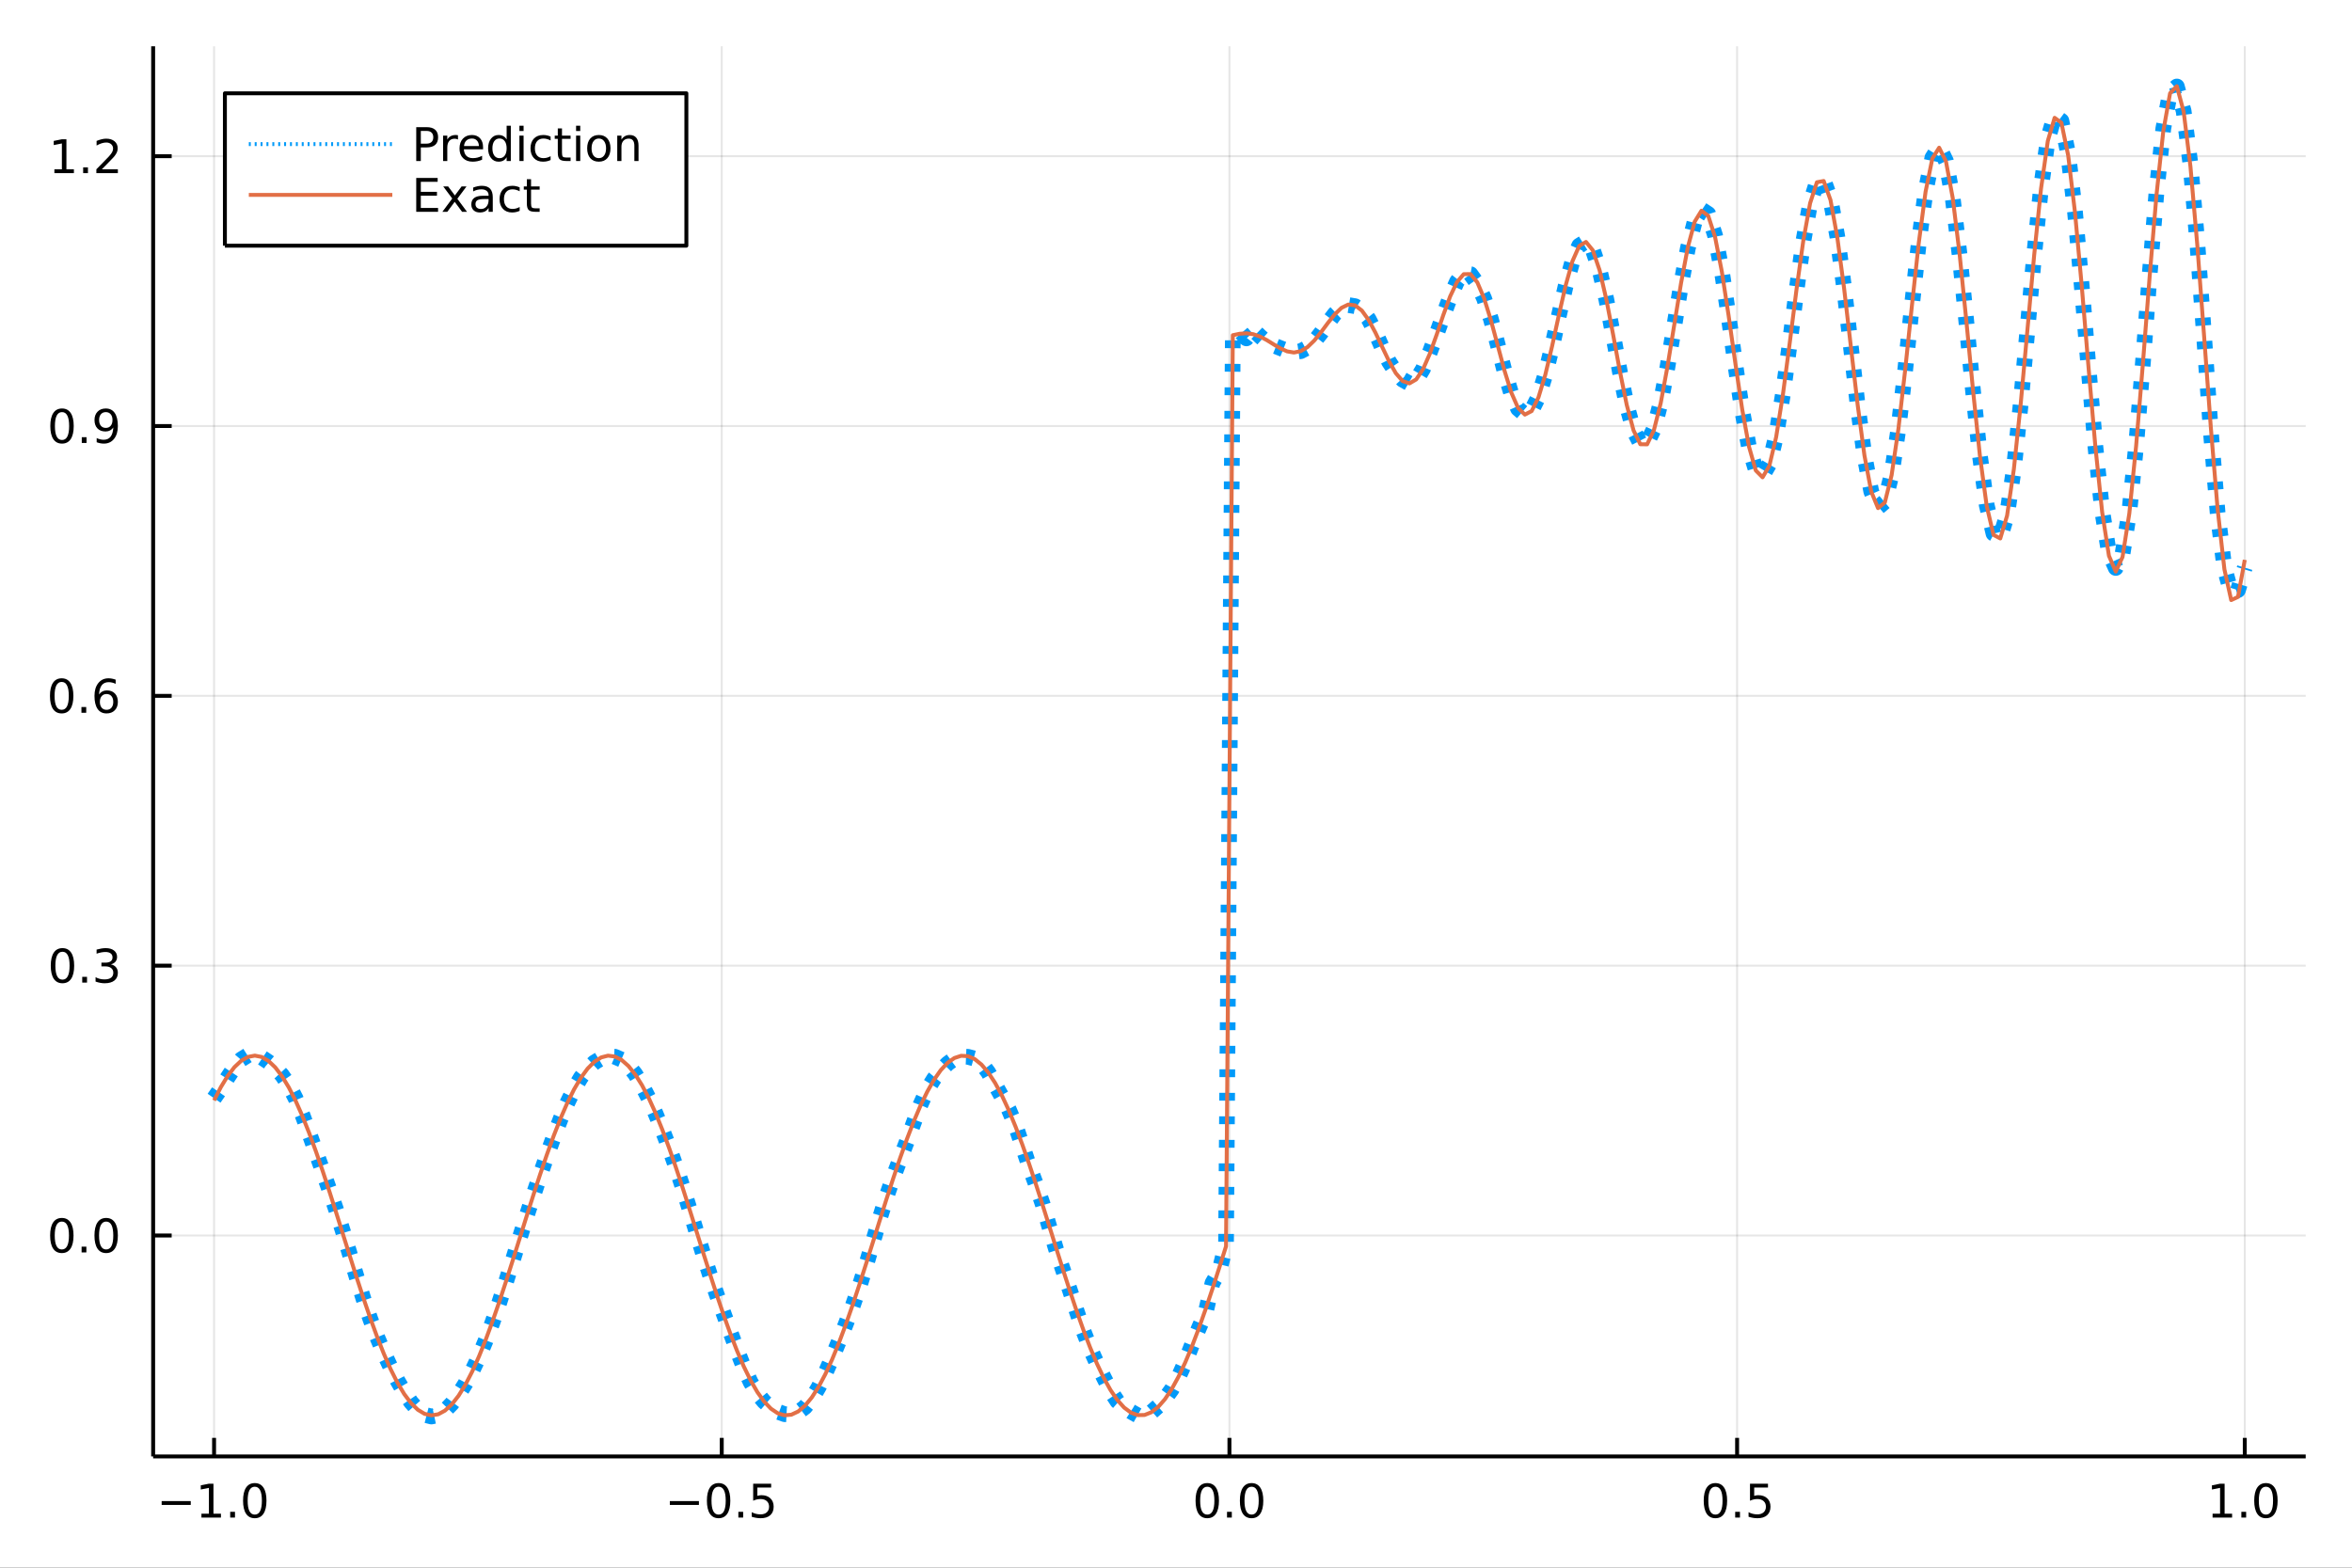<?xml version="1.0" encoding="utf-8"?>
<svg xmlns="http://www.w3.org/2000/svg" xmlns:xlink="http://www.w3.org/1999/xlink" width="600" height="400" viewBox="0 0 2400 1600">
<rect x="0" y="0" width="2400" height="1600" fill="#333333" stroke="none"/>
<defs>
  <clipPath id="clip200">
    <rect x="0" y="0" width="2400" height="1600"/>
  </clipPath>
</defs>
<path clip-path="url(#clip200)" d="
M0 1600 L2400 1600 L2400 0 L0 0  Z
  " fill="#ffffff" fill-rule="evenodd" fill-opacity="1"/>
<defs>
  <clipPath id="clip201">
    <rect x="480" y="0" width="1681" height="1600"/>
  </clipPath>
</defs>
<path clip-path="url(#clip200)" d="
M156.274 1486.45 L2352.76 1486.45 L2352.76 47.244 L156.274 47.244  Z
  " fill="#ffffff" fill-rule="evenodd" fill-opacity="1"/>
<defs>
  <clipPath id="clip202">
    <rect x="156" y="47" width="2197" height="1440"/>
  </clipPath>
</defs>
<polyline clip-path="url(#clip202)" style="stroke:#000000; stroke-linecap:butt; stroke-linejoin:round; stroke-width:2; stroke-opacity:0.1; fill:none" points="
  218.439,1486.45 218.439,47.244 
  "/>
<polyline clip-path="url(#clip202)" style="stroke:#000000; stroke-linecap:butt; stroke-linejoin:round; stroke-width:2; stroke-opacity:0.1; fill:none" points="
  736.477,1486.45 736.477,47.244 
  "/>
<polyline clip-path="url(#clip202)" style="stroke:#000000; stroke-linecap:butt; stroke-linejoin:round; stroke-width:2; stroke-opacity:0.1; fill:none" points="
  1254.52,1486.45 1254.52,47.244 
  "/>
<polyline clip-path="url(#clip202)" style="stroke:#000000; stroke-linecap:butt; stroke-linejoin:round; stroke-width:2; stroke-opacity:0.1; fill:none" points="
  1772.55,1486.45 1772.55,47.244 
  "/>
<polyline clip-path="url(#clip202)" style="stroke:#000000; stroke-linecap:butt; stroke-linejoin:round; stroke-width:2; stroke-opacity:0.1; fill:none" points="
  2290.59,1486.45 2290.59,47.244 
  "/>
<polyline clip-path="url(#clip200)" style="stroke:#000000; stroke-linecap:butt; stroke-linejoin:round; stroke-width:4; stroke-opacity:1; fill:none" points="
  156.274,1486.45 2352.76,1486.45 
  "/>
<polyline clip-path="url(#clip200)" style="stroke:#000000; stroke-linecap:butt; stroke-linejoin:round; stroke-width:4; stroke-opacity:1; fill:none" points="
  218.439,1486.45 218.439,1467.55 
  "/>
<polyline clip-path="url(#clip200)" style="stroke:#000000; stroke-linecap:butt; stroke-linejoin:round; stroke-width:4; stroke-opacity:1; fill:none" points="
  736.477,1486.45 736.477,1467.55 
  "/>
<polyline clip-path="url(#clip200)" style="stroke:#000000; stroke-linecap:butt; stroke-linejoin:round; stroke-width:4; stroke-opacity:1; fill:none" points="
  1254.52,1486.45 1254.52,1467.55 
  "/>
<polyline clip-path="url(#clip200)" style="stroke:#000000; stroke-linecap:butt; stroke-linejoin:round; stroke-width:4; stroke-opacity:1; fill:none" points="
  1772.55,1486.45 1772.55,1467.55 
  "/>
<polyline clip-path="url(#clip200)" style="stroke:#000000; stroke-linecap:butt; stroke-linejoin:round; stroke-width:4; stroke-opacity:1; fill:none" points="
  2290.59,1486.45 2290.59,1467.55 
  "/>
<path clip-path="url(#clip200)" d="M164.967 1532.02 L194.643 1532.02 L194.643 1535.95 L164.967 1535.95 L164.967 1532.02 Z" fill="#000000" fill-rule="evenodd" fill-opacity="1" /><path clip-path="url(#clip200)" d="M205.545 1544.91 L213.184 1544.91 L213.184 1518.55 L204.874 1520.21 L204.874 1515.95 L213.138 1514.29 L217.814 1514.29 L217.814 1544.91 L225.453 1544.91 L225.453 1548.85 L205.545 1548.85 L205.545 1544.91 Z" fill="#000000" fill-rule="evenodd" fill-opacity="1" /><path clip-path="url(#clip200)" d="M234.897 1542.97 L239.781 1542.97 L239.781 1548.85 L234.897 1548.85 L234.897 1542.97 Z" fill="#000000" fill-rule="evenodd" fill-opacity="1" /><path clip-path="url(#clip200)" d="M259.966 1517.37 Q256.355 1517.37 254.527 1520.93 Q252.721 1524.47 252.721 1531.6 Q252.721 1538.71 254.527 1542.27 Q256.355 1545.82 259.966 1545.82 Q263.601 1545.82 265.406 1542.27 Q267.235 1538.71 267.235 1531.6 Q267.235 1524.47 265.406 1520.93 Q263.601 1517.37 259.966 1517.37 M259.966 1513.66 Q265.776 1513.66 268.832 1518.27 Q271.911 1522.85 271.911 1531.6 Q271.911 1540.33 268.832 1544.94 Q265.776 1549.52 259.966 1549.52 Q254.156 1549.52 251.077 1544.94 Q248.022 1540.33 248.022 1531.6 Q248.022 1522.85 251.077 1518.27 Q254.156 1513.66 259.966 1513.66 Z" fill="#000000" fill-rule="evenodd" fill-opacity="1" /><path clip-path="url(#clip200)" d="M683.503 1532.02 L713.178 1532.02 L713.178 1535.95 L683.503 1535.95 L683.503 1532.02 Z" fill="#000000" fill-rule="evenodd" fill-opacity="1" /><path clip-path="url(#clip200)" d="M733.271 1517.37 Q729.66 1517.37 727.831 1520.93 Q726.026 1524.47 726.026 1531.6 Q726.026 1538.71 727.831 1542.27 Q729.66 1545.82 733.271 1545.82 Q736.905 1545.82 738.711 1542.27 Q740.539 1538.71 740.539 1531.6 Q740.539 1524.47 738.711 1520.93 Q736.905 1517.37 733.271 1517.37 M733.271 1513.66 Q739.081 1513.66 742.137 1518.27 Q745.215 1522.85 745.215 1531.6 Q745.215 1540.33 742.137 1544.94 Q739.081 1549.52 733.271 1549.52 Q727.461 1549.52 724.382 1544.94 Q721.327 1540.33 721.327 1531.6 Q721.327 1522.85 724.382 1518.27 Q727.461 1513.66 733.271 1513.66 Z" fill="#000000" fill-rule="evenodd" fill-opacity="1" /><path clip-path="url(#clip200)" d="M753.433 1542.97 L758.317 1542.97 L758.317 1548.85 L753.433 1548.85 L753.433 1542.97 Z" fill="#000000" fill-rule="evenodd" fill-opacity="1" /><path clip-path="url(#clip200)" d="M768.548 1514.29 L786.905 1514.29 L786.905 1518.22 L772.831 1518.22 L772.831 1526.7 Q773.849 1526.35 774.868 1526.19 Q775.886 1526 776.905 1526 Q782.692 1526 786.072 1529.17 Q789.451 1532.34 789.451 1537.76 Q789.451 1543.34 785.979 1546.44 Q782.507 1549.52 776.187 1549.52 Q774.011 1549.52 771.743 1549.15 Q769.498 1548.78 767.09 1548.04 L767.09 1543.34 Q769.173 1544.47 771.396 1545.03 Q773.618 1545.58 776.095 1545.58 Q780.099 1545.58 782.437 1543.48 Q784.775 1541.37 784.775 1537.76 Q784.775 1534.15 782.437 1532.04 Q780.099 1529.94 776.095 1529.94 Q774.22 1529.94 772.345 1530.35 Q770.493 1530.77 768.548 1531.65 L768.548 1514.29 Z" fill="#000000" fill-rule="evenodd" fill-opacity="1" /><path clip-path="url(#clip200)" d="M1231.9 1517.37 Q1228.29 1517.37 1226.46 1520.93 Q1224.65 1524.47 1224.65 1531.6 Q1224.65 1538.71 1226.46 1542.27 Q1228.29 1545.82 1231.9 1545.82 Q1235.53 1545.82 1237.34 1542.27 Q1239.17 1538.71 1239.17 1531.6 Q1239.17 1524.47 1237.34 1520.93 Q1235.53 1517.37 1231.9 1517.37 M1231.9 1513.66 Q1237.71 1513.66 1240.77 1518.27 Q1243.84 1522.85 1243.84 1531.6 Q1243.84 1540.33 1240.77 1544.94 Q1237.71 1549.52 1231.9 1549.52 Q1226.09 1549.52 1223.01 1544.94 Q1219.96 1540.33 1219.96 1531.6 Q1219.96 1522.85 1223.01 1518.27 Q1226.09 1513.66 1231.9 1513.66 Z" fill="#000000" fill-rule="evenodd" fill-opacity="1" /><path clip-path="url(#clip200)" d="M1252.06 1542.97 L1256.95 1542.97 L1256.95 1548.85 L1252.06 1548.85 L1252.06 1542.97 Z" fill="#000000" fill-rule="evenodd" fill-opacity="1" /><path clip-path="url(#clip200)" d="M1277.13 1517.37 Q1273.52 1517.37 1271.69 1520.93 Q1269.89 1524.47 1269.89 1531.6 Q1269.89 1538.71 1271.69 1542.27 Q1273.52 1545.82 1277.13 1545.82 Q1280.76 1545.82 1282.57 1542.27 Q1284.4 1538.71 1284.4 1531.6 Q1284.4 1524.47 1282.57 1520.93 Q1280.76 1517.37 1277.13 1517.37 M1277.13 1513.66 Q1282.94 1513.66 1286 1518.27 Q1289.08 1522.85 1289.08 1531.6 Q1289.08 1540.33 1286 1544.94 Q1282.94 1549.52 1277.13 1549.52 Q1271.32 1549.52 1268.24 1544.94 Q1265.19 1540.33 1265.19 1531.6 Q1265.19 1522.85 1268.24 1518.27 Q1271.32 1513.66 1277.13 1513.66 Z" fill="#000000" fill-rule="evenodd" fill-opacity="1" /><path clip-path="url(#clip200)" d="M1750.44 1517.37 Q1746.82 1517.37 1745 1520.93 Q1743.19 1524.47 1743.19 1531.6 Q1743.19 1538.71 1745 1542.27 Q1746.82 1545.82 1750.44 1545.82 Q1754.07 1545.82 1755.88 1542.27 Q1757.7 1538.71 1757.7 1531.6 Q1757.7 1524.47 1755.88 1520.93 Q1754.07 1517.37 1750.44 1517.37 M1750.44 1513.66 Q1756.25 1513.66 1759.3 1518.27 Q1762.38 1522.85 1762.38 1531.6 Q1762.38 1540.33 1759.3 1544.94 Q1756.25 1549.52 1750.44 1549.52 Q1744.63 1549.52 1741.55 1544.94 Q1738.49 1540.33 1738.49 1531.6 Q1738.49 1522.85 1741.55 1518.27 Q1744.63 1513.66 1750.44 1513.66 Z" fill="#000000" fill-rule="evenodd" fill-opacity="1" /><path clip-path="url(#clip200)" d="M1770.6 1542.97 L1775.48 1542.97 L1775.48 1548.85 L1770.6 1548.85 L1770.6 1542.97 Z" fill="#000000" fill-rule="evenodd" fill-opacity="1" /><path clip-path="url(#clip200)" d="M1785.71 1514.29 L1804.07 1514.29 L1804.07 1518.22 L1790 1518.22 L1790 1526.7 Q1791.01 1526.35 1792.03 1526.19 Q1793.05 1526 1794.07 1526 Q1799.86 1526 1803.24 1529.17 Q1806.62 1532.34 1806.62 1537.76 Q1806.62 1543.34 1803.14 1546.44 Q1799.67 1549.52 1793.35 1549.52 Q1791.18 1549.52 1788.91 1549.15 Q1786.66 1548.78 1784.25 1548.04 L1784.25 1543.34 Q1786.34 1544.47 1788.56 1545.03 Q1790.78 1545.58 1793.26 1545.58 Q1797.26 1545.58 1799.6 1543.48 Q1801.94 1541.37 1801.94 1537.76 Q1801.94 1534.15 1799.6 1532.04 Q1797.26 1529.94 1793.26 1529.94 Q1791.38 1529.94 1789.51 1530.35 Q1787.66 1530.77 1785.71 1531.65 L1785.71 1514.29 Z" fill="#000000" fill-rule="evenodd" fill-opacity="1" /><path clip-path="url(#clip200)" d="M2257.74 1544.91 L2265.38 1544.91 L2265.38 1518.55 L2257.07 1520.21 L2257.07 1515.95 L2265.34 1514.29 L2270.01 1514.29 L2270.01 1544.91 L2277.65 1544.91 L2277.65 1548.85 L2257.74 1548.85 L2257.74 1544.91 Z" fill="#000000" fill-rule="evenodd" fill-opacity="1" /><path clip-path="url(#clip200)" d="M2287.1 1542.97 L2291.98 1542.97 L2291.98 1548.85 L2287.1 1548.85 L2287.1 1542.97 Z" fill="#000000" fill-rule="evenodd" fill-opacity="1" /><path clip-path="url(#clip200)" d="M2312.17 1517.37 Q2308.55 1517.37 2306.73 1520.93 Q2304.92 1524.47 2304.92 1531.6 Q2304.92 1538.71 2306.73 1542.27 Q2308.55 1545.82 2312.17 1545.82 Q2315.8 1545.82 2317.61 1542.27 Q2319.43 1538.71 2319.43 1531.6 Q2319.43 1524.47 2317.61 1520.93 Q2315.8 1517.37 2312.17 1517.37 M2312.17 1513.66 Q2317.98 1513.66 2321.03 1518.27 Q2324.11 1522.85 2324.11 1531.6 Q2324.11 1540.33 2321.03 1544.94 Q2317.98 1549.52 2312.17 1549.52 Q2306.36 1549.52 2303.28 1544.94 Q2300.22 1540.33 2300.22 1531.6 Q2300.22 1522.85 2303.28 1518.27 Q2306.36 1513.66 2312.17 1513.66 Z" fill="#000000" fill-rule="evenodd" fill-opacity="1" /><polyline clip-path="url(#clip202)" style="stroke:#000000; stroke-linecap:butt; stroke-linejoin:round; stroke-width:2; stroke-opacity:0.1; fill:none" points="
  156.274,1260.96 2352.76,1260.96 
  "/>
<polyline clip-path="url(#clip202)" style="stroke:#000000; stroke-linecap:butt; stroke-linejoin:round; stroke-width:2; stroke-opacity:0.1; fill:none" points="
  156.274,985.578 2352.76,985.578 
  "/>
<polyline clip-path="url(#clip202)" style="stroke:#000000; stroke-linecap:butt; stroke-linejoin:round; stroke-width:2; stroke-opacity:0.1; fill:none" points="
  156.274,710.194 2352.76,710.194 
  "/>
<polyline clip-path="url(#clip202)" style="stroke:#000000; stroke-linecap:butt; stroke-linejoin:round; stroke-width:2; stroke-opacity:0.1; fill:none" points="
  156.274,434.81 2352.76,434.81 
  "/>
<polyline clip-path="url(#clip202)" style="stroke:#000000; stroke-linecap:butt; stroke-linejoin:round; stroke-width:2; stroke-opacity:0.1; fill:none" points="
  156.274,159.426 2352.76,159.426 
  "/>
<polyline clip-path="url(#clip200)" style="stroke:#000000; stroke-linecap:butt; stroke-linejoin:round; stroke-width:4; stroke-opacity:1; fill:none" points="
  156.274,1486.45 156.274,47.244 
  "/>
<polyline clip-path="url(#clip200)" style="stroke:#000000; stroke-linecap:butt; stroke-linejoin:round; stroke-width:4; stroke-opacity:1; fill:none" points="
  156.274,1260.96 175.172,1260.96 
  "/>
<polyline clip-path="url(#clip200)" style="stroke:#000000; stroke-linecap:butt; stroke-linejoin:round; stroke-width:4; stroke-opacity:1; fill:none" points="
  156.274,985.578 175.172,985.578 
  "/>
<polyline clip-path="url(#clip200)" style="stroke:#000000; stroke-linecap:butt; stroke-linejoin:round; stroke-width:4; stroke-opacity:1; fill:none" points="
  156.274,710.194 175.172,710.194 
  "/>
<polyline clip-path="url(#clip200)" style="stroke:#000000; stroke-linecap:butt; stroke-linejoin:round; stroke-width:4; stroke-opacity:1; fill:none" points="
  156.274,434.81 175.172,434.81 
  "/>
<polyline clip-path="url(#clip200)" style="stroke:#000000; stroke-linecap:butt; stroke-linejoin:round; stroke-width:4; stroke-opacity:1; fill:none" points="
  156.274,159.426 175.172,159.426 
  "/>
<path clip-path="url(#clip200)" d="M63.099 1246.76 Q59.487 1246.76 57.659 1250.33 Q55.853 1253.87 55.853 1261 Q55.853 1268.1 57.659 1271.67 Q59.487 1275.21 63.099 1275.21 Q66.733 1275.21 68.538 1271.67 Q70.367 1268.1 70.367 1261 Q70.367 1253.87 68.538 1250.33 Q66.733 1246.76 63.099 1246.76 M63.099 1243.06 Q68.909 1243.06 71.964 1247.66 Q75.043 1252.25 75.043 1261 Q75.043 1269.72 71.964 1274.33 Q68.909 1278.91 63.099 1278.91 Q57.288 1278.91 54.21 1274.33 Q51.154 1269.72 51.154 1261 Q51.154 1252.25 54.21 1247.66 Q57.288 1243.06 63.099 1243.06 Z" fill="#000000" fill-rule="evenodd" fill-opacity="1" /><path clip-path="url(#clip200)" d="M83.26 1272.36 L88.145 1272.36 L88.145 1278.24 L83.26 1278.24 L83.26 1272.36 Z" fill="#000000" fill-rule="evenodd" fill-opacity="1" /><path clip-path="url(#clip200)" d="M108.33 1246.76 Q104.719 1246.76 102.89 1250.33 Q101.084 1253.87 101.084 1261 Q101.084 1268.1 102.89 1271.67 Q104.719 1275.21 108.33 1275.21 Q111.964 1275.21 113.77 1271.67 Q115.598 1268.1 115.598 1261 Q115.598 1253.87 113.77 1250.33 Q111.964 1246.76 108.33 1246.76 M108.33 1243.06 Q114.14 1243.06 117.195 1247.66 Q120.274 1252.25 120.274 1261 Q120.274 1269.72 117.195 1274.33 Q114.14 1278.91 108.33 1278.91 Q102.52 1278.91 99.441 1274.33 Q96.385 1269.72 96.385 1261 Q96.385 1252.25 99.441 1247.66 Q102.52 1243.06 108.33 1243.06 Z" fill="#000000" fill-rule="evenodd" fill-opacity="1" /><path clip-path="url(#clip200)" d="M63.747 971.377 Q60.136 971.377 58.307 974.942 Q56.501 978.484 56.501 985.613 Q56.501 992.72 58.307 996.284 Q60.136 999.826 63.747 999.826 Q67.381 999.826 69.186 996.284 Q71.015 992.72 71.015 985.613 Q71.015 978.484 69.186 974.942 Q67.381 971.377 63.747 971.377 M63.747 967.673 Q69.557 967.673 72.612 972.28 Q75.691 976.863 75.691 985.613 Q75.691 994.34 72.612 998.946 Q69.557 1003.53 63.747 1003.53 Q57.937 1003.53 54.858 998.946 Q51.802 994.34 51.802 985.613 Q51.802 976.863 54.858 972.28 Q57.937 967.673 63.747 967.673 Z" fill="#000000" fill-rule="evenodd" fill-opacity="1" /><path clip-path="url(#clip200)" d="M83.909 996.979 L88.793 996.979 L88.793 1002.86 L83.909 1002.86 L83.909 996.979 Z" fill="#000000" fill-rule="evenodd" fill-opacity="1" /><path clip-path="url(#clip200)" d="M113.145 984.224 Q116.501 984.942 118.376 987.21 Q120.274 989.479 120.274 992.812 Q120.274 997.928 116.756 1000.73 Q113.237 1003.53 106.756 1003.53 Q104.58 1003.53 102.265 1003.09 Q99.973 1002.67 97.52 1001.82 L97.52 997.303 Q99.464 998.437 101.779 999.016 Q104.094 999.595 106.617 999.595 Q111.015 999.595 113.307 997.859 Q115.621 996.122 115.621 992.812 Q115.621 989.757 113.469 988.044 Q111.339 986.308 107.52 986.308 L103.492 986.308 L103.492 982.465 L107.705 982.465 Q111.154 982.465 112.983 981.099 Q114.811 979.71 114.811 977.118 Q114.811 974.456 112.913 973.044 Q111.038 971.609 107.52 971.609 Q105.598 971.609 103.399 972.025 Q101.2 972.442 98.561 973.322 L98.561 969.155 Q101.223 968.414 103.538 968.044 Q105.876 967.673 107.936 967.673 Q113.26 967.673 116.362 970.104 Q119.464 972.511 119.464 976.632 Q119.464 979.502 117.82 981.493 Q116.177 983.46 113.145 984.224 Z" fill="#000000" fill-rule="evenodd" fill-opacity="1" /><path clip-path="url(#clip200)" d="M62.937 695.993 Q59.325 695.993 57.497 699.558 Q55.691 703.099 55.691 710.229 Q55.691 717.335 57.497 720.9 Q59.325 724.442 62.937 724.442 Q66.571 724.442 68.376 720.9 Q70.205 717.335 70.205 710.229 Q70.205 703.099 68.376 699.558 Q66.571 695.993 62.937 695.993 M62.937 692.289 Q68.747 692.289 71.802 696.896 Q74.881 701.479 74.881 710.229 Q74.881 718.956 71.802 723.562 Q68.747 728.146 62.937 728.146 Q57.126 728.146 54.048 723.562 Q50.992 718.956 50.992 710.229 Q50.992 701.479 54.048 696.896 Q57.126 692.289 62.937 692.289 Z" fill="#000000" fill-rule="evenodd" fill-opacity="1" /><path clip-path="url(#clip200)" d="M83.098 721.595 L87.983 721.595 L87.983 727.474 L83.098 727.474 L83.098 721.595 Z" fill="#000000" fill-rule="evenodd" fill-opacity="1" /><path clip-path="url(#clip200)" d="M108.746 708.331 Q105.598 708.331 103.746 710.484 Q101.918 712.636 101.918 716.386 Q101.918 720.113 103.746 722.289 Q105.598 724.442 108.746 724.442 Q111.895 724.442 113.723 722.289 Q115.575 720.113 115.575 716.386 Q115.575 712.636 113.723 710.484 Q111.895 708.331 108.746 708.331 M118.029 693.678 L118.029 697.937 Q116.27 697.104 114.464 696.664 Q112.682 696.224 110.922 696.224 Q106.293 696.224 103.839 699.349 Q101.409 702.474 101.061 708.794 Q102.427 706.78 104.487 705.715 Q106.547 704.627 109.024 704.627 Q114.233 704.627 117.242 707.798 Q120.274 710.947 120.274 716.386 Q120.274 721.71 117.126 724.928 Q113.978 728.146 108.746 728.146 Q102.751 728.146 99.58 723.562 Q96.409 718.956 96.409 710.229 Q96.409 702.035 100.297 697.173 Q104.186 692.289 110.737 692.289 Q112.496 692.289 114.279 692.636 Q116.084 692.984 118.029 693.678 Z" fill="#000000" fill-rule="evenodd" fill-opacity="1" /><path clip-path="url(#clip200)" d="M63.284 420.609 Q59.673 420.609 57.844 424.174 Q56.038 427.715 56.038 434.845 Q56.038 441.951 57.844 445.516 Q59.673 449.058 63.284 449.058 Q66.918 449.058 68.724 445.516 Q70.552 441.951 70.552 434.845 Q70.552 427.715 68.724 424.174 Q66.918 420.609 63.284 420.609 M63.284 416.905 Q69.094 416.905 72.149 421.511 Q75.228 426.095 75.228 434.845 Q75.228 443.572 72.149 448.178 Q69.094 452.761 63.284 452.761 Q57.474 452.761 54.395 448.178 Q51.339 443.572 51.339 434.845 Q51.339 426.095 54.395 421.511 Q57.474 416.905 63.284 416.905 Z" fill="#000000" fill-rule="evenodd" fill-opacity="1" /><path clip-path="url(#clip200)" d="M83.446 446.21 L88.33 446.21 L88.33 452.09 L83.446 452.09 L83.446 446.21 Z" fill="#000000" fill-rule="evenodd" fill-opacity="1" /><path clip-path="url(#clip200)" d="M98.654 451.372 L98.654 447.113 Q100.413 447.947 102.219 448.386 Q104.024 448.826 105.76 448.826 Q110.39 448.826 112.82 445.724 Q115.274 442.599 115.621 436.257 Q114.279 438.248 112.219 439.312 Q110.158 440.377 107.658 440.377 Q102.473 440.377 99.441 437.252 Q96.432 434.104 96.432 428.664 Q96.432 423.34 99.58 420.123 Q102.728 416.905 107.959 416.905 Q113.955 416.905 117.103 421.511 Q120.274 426.095 120.274 434.845 Q120.274 443.016 116.385 447.9 Q112.52 452.761 105.969 452.761 Q104.209 452.761 102.404 452.414 Q100.598 452.067 98.654 451.372 M107.959 436.72 Q111.108 436.72 112.936 434.567 Q114.788 432.414 114.788 428.664 Q114.788 424.937 112.936 422.785 Q111.108 420.609 107.959 420.609 Q104.811 420.609 102.959 422.785 Q101.131 424.937 101.131 428.664 Q101.131 432.414 102.959 434.567 Q104.811 436.72 107.959 436.72 Z" fill="#000000" fill-rule="evenodd" fill-opacity="1" /><path clip-path="url(#clip200)" d="M55.506 172.771 L63.145 172.771 L63.145 146.405 L54.835 148.072 L54.835 143.812 L63.099 142.146 L67.774 142.146 L67.774 172.771 L75.413 172.771 L75.413 176.706 L55.506 176.706 L55.506 172.771 Z" fill="#000000" fill-rule="evenodd" fill-opacity="1" /><path clip-path="url(#clip200)" d="M84.858 170.826 L89.742 170.826 L89.742 176.706 L84.858 176.706 L84.858 170.826 Z" fill="#000000" fill-rule="evenodd" fill-opacity="1" /><path clip-path="url(#clip200)" d="M103.955 172.771 L120.274 172.771 L120.274 176.706 L98.33 176.706 L98.33 172.771 Q100.992 170.016 105.575 165.386 Q110.182 160.734 111.362 159.391 Q113.608 156.868 114.487 155.132 Q115.39 153.373 115.39 151.683 Q115.39 148.928 113.445 147.192 Q111.524 145.456 108.422 145.456 Q106.223 145.456 103.77 146.22 Q101.339 146.984 98.561 148.535 L98.561 143.812 Q101.385 142.678 103.839 142.1 Q106.293 141.521 108.33 141.521 Q113.7 141.521 116.895 144.206 Q120.089 146.891 120.089 151.382 Q120.089 153.511 119.279 155.433 Q118.492 157.331 116.385 159.923 Q115.807 160.595 112.705 163.812 Q109.603 167.007 103.955 172.771 Z" fill="#000000" fill-rule="evenodd" fill-opacity="1" /><polyline clip-path="url(#clip202)" style="stroke:#009af9; stroke-linecap:butt; stroke-linejoin:round; stroke-width:16; stroke-opacity:1; fill:none" stroke-dasharray="8, 16" points="
  218.439,1120.86 225.369,1110.85 232.299,1099.75 239.23,1089.28 246.16,1081.23 253.09,1076.87 260.02,1076.45 266.951,1079.17 273.881,1083.82 280.811,1089.73 
  287.742,1097.24 294.672,1107.39 301.602,1120.95 308.532,1137.68 315.463,1156.41 322.393,1175.83 329.323,1195.22 336.253,1214.81 343.184,1235.34 350.114,1257.29 
  357.044,1280.35 363.975,1303.55 370.905,1325.73 377.835,1346.09 384.765,1364.38 391.696,1380.77 398.626,1395.56 405.556,1408.97 412.486,1420.92 419.417,1431.08 
  426.347,1438.93 433.277,1443.93 440.208,1445.72 447.138,1444.23 454.068,1439.71 460.998,1432.58 467.929,1423.3 474.859,1412.17 481.789,1399.29 488.72,1384.6 
  495.65,1368.01 502.58,1349.53 509.51,1329.35 516.441,1307.9 523.371,1285.75 530.301,1263.47 537.231,1241.52 544.162,1220.2 551.092,1199.56 558.022,1179.63 
  564.953,1160.47 571.883,1142.38 578.813,1125.87 585.743,1111.53 592.674,1099.8 599.604,1090.79 606.534,1084.33 613.464,1080.14 620.395,1078.14 627.325,1078.47 
  634.255,1081.45 641.186,1087.31 648.116,1096.09 655.046,1107.51 661.976,1121.12 668.907,1136.46 675.837,1153.18 682.767,1171.21 689.698,1190.64 696.628,1211.59 
  703.558,1233.84 710.488,1256.77 717.419,1279.4 724.349,1300.89 731.279,1320.98 738.209,1340.15 745.14,1359.09 752.07,1377.87 759,1395.55 765.931,1410.65 
  772.861,1422.26 779.791,1430.59 786.721,1436.55 793.652,1440.81 800.582,1443.33 807.512,1443.68 814.442,1441.39 821.373,1436.13 828.303,1427.65 835.233,1415.98 
  842.164,1401.65 849.094,1385.67 856.024,1368.91 862.954,1351.63 869.885,1333.39 876.815,1313.41 883.745,1291.35 890.676,1267.72 897.606,1243.9 904.536,1221.52 
  911.466,1201.46 918.397,1183.2 925.327,1165.11 932.257,1146.19 939.187,1127.66 946.118,1112.23 953.048,1101.04 959.978,1092.63 966.909,1085.55 973.839,1080.43 
  980.769,1078.29 987.699,1078.58 994.63,1080.49 1001.56,1085.24 1008.49,1094.55 1015.42,1107.01 1022.35,1119.45 1029.28,1132.11 1036.21,1148.48 1043.14,1169.12 
  1050.07,1189.84 1057,1208.53 1063.93,1228.87 1070.86,1252.46 1077.79,1275.55 1084.72,1296.18 1091.65,1316.5 1098.58,1337.93 1105.51,1358.38 1112.44,1376.2 
  1119.37,1391.68 1126.3,1405.81 1133.24,1419.5 1140.17,1430.15 1147.1,1436.19 1154.03,1440.68 1160.96,1444.61 1167.89,1445.12 1174.82,1441.32 1181.75,1435.2 
  1188.68,1427.73 1195.61,1418.07 1202.54,1405.54 1209.47,1390.1 1216.4,1372.34 1223.33,1355.62 1230.26,1339.57 1237.19,1309.55 1244.12,1297.62 1251.05,1269.64 
  1257.98,344.023 1264.91,337.439 1271.84,345.345 1278.77,336.381 1285.7,343.176 1292.63,349.245 1299.56,352.476 1306.49,355.255 1313.42,358.002 1320.35,359.424 
  1327.28,358.425 1334.21,354.761 1341.14,348.453 1348.07,339.673 1355,329.618 1361.93,320.449 1368.86,314.007 1375.79,311.336 1382.73,312.489 1389.66,316.972 
  1396.59,325.708 1403.52,339.286 1410.45,355.095 1417.38,369.212 1424.31,379.794 1431.24,387.484 1438.17,391.414 1445.1,388.204 1452.03,376.581 1458.96,359.714 
  1465.89,341.067 1472.82,321.849 1479.75,303.187 1486.68,287.41 1493.61,278.582 1500.54,279.82 1507.47,289.425 1514.4,304.677 1521.33,325.643 1528.26,351.622 
  1535.19,378.661 1542.12,401.732 1549.05,417.141 1555.98,423.024 1562.91,418.845 1569.84,404.971 1576.77,382.629 1583.7,354.041 1590.63,322.473 1597.56,291.973 
  1604.49,266.795 1611.42,250.706 1618.35,246.355 1625.28,254.837 1632.22,275.485 1639.15,305.906 1646.08,342.278 1653.01,379.853 1659.94,413.618 1666.87,439 
  1673.8,452.496 1680.73,452.148 1687.66,437.753 1694.59,410.831 1701.52,374.391 1708.45,332.605 1715.38,290.447 1722.31,253.278 1729.24,226.297 1736.17,213.807 
  1743.1,218.383 1750.03,240.19 1756.96,276.711 1763.89,323.067 1770.82,372.869 1777.75,419.349 1784.68,456.407 1791.61,479.367 1798.54,485.354 1805.47,473.438 
  1812.4,444.669 1819.33,402.067 1826.26,350.482 1833.19,296.232 1840.12,246.378 1847.05,207.737 1853.98,185.835 1860.91,184.063 1867.84,203.188 1874.77,241.225 
  1881.71,293.606 1888.64,353.671 1895.57,413.508 1902.5,465.105 1909.43,501.55 1916.36,517.978 1923.29,512.095 1930.22,484.31 1937.15,437.661 1944.08,377.583 
  1951.01,311.466 1957.94,247.838 1964.87,195.242 1971.8,160.989 1978.73,150.065 1985.66,164.375 1992.59,202.428 1999.52,259.493 2006.45,328.246 2013.38,399.816 
  2020.31,465.008 2027.24,515.455 2034.17,544.567 2041.1,548.248 2048.03,525.446 2054.96,478.44 2061.89,412.742 2068.82,336.48 2075.75,259.388 2082.68,191.563 
  2089.61,142.169 2096.54,118.177 2103.47,123.282 2110.4,157.28 2117.33,216.071 2124.26,292.189 2131.19,375.71 2138.13,455.557 2145.06,521.205 2151.99,564.308 
  2158.92,579.653 2165.85,565.277 2172.78,522.262 2179.71,454.752 2186.64,370.274 2193.57,279.705 2200.5,195.975 2207.43,131.299 2214.36,94.197 2221.29,88.27 
  2228.22,113.392 2235.15,167.58 2242.08,246.809 2249.01,342.487 2255.94,440.216 2262.87,523.387 2269.8,579.627 2276.73,604.804 2283.66,602.266 2290.59,579.355 
  
  "/>
<polyline clip-path="url(#clip202)" style="stroke:#e26f46; stroke-linecap:butt; stroke-linejoin:round; stroke-width:4; stroke-opacity:1; fill:none" points="
  218.439,1123.09 225.369,1109.53 232.299,1098.16 239.23,1089.14 246.16,1082.62 253.09,1078.68 260.02,1077.37 266.951,1078.73 273.881,1082.72 280.811,1089.3 
  287.742,1098.36 294.672,1109.77 301.602,1123.37 308.532,1138.97 315.463,1156.33 322.393,1175.21 329.323,1195.33 336.253,1216.39 343.184,1238.11 350.114,1260.15 
  357.044,1282.21 363.975,1303.96 370.905,1325.09 377.835,1345.28 384.765,1364.26 391.696,1381.74 398.626,1397.47 405.556,1411.23 412.486,1422.81 419.417,1432.05 
  426.347,1438.81 433.277,1442.99 440.208,1444.54 447.138,1443.43 454.068,1439.68 460.998,1433.35 467.929,1424.51 474.859,1413.31 481.789,1399.9 488.72,1384.48 
  495.65,1367.27 502.58,1348.52 509.51,1328.51 516.441,1307.52 523.371,1285.85 530.301,1263.82 537.231,1241.75 544.162,1219.96 551.092,1198.76 558.022,1178.47 
  564.953,1159.36 571.883,1141.73 578.813,1125.83 585.743,1111.88 592.674,1100.09 599.604,1090.63 606.534,1083.64 613.464,1079.21 620.395,1077.41 627.325,1078.28 
  634.255,1081.78 641.186,1087.89 648.116,1096.49 655.046,1107.48 661.976,1120.69 668.907,1135.94 675.837,1152.99 682.767,1171.61 689.698,1191.52 696.628,1212.43 
  703.558,1234.05 710.488,1256.06 717.419,1278.14 724.349,1299.97 731.279,1321.23 738.209,1341.62 745.14,1360.85 752.07,1378.63 759,1394.7 765.931,1408.84 
  772.861,1420.84 779.791,1430.52 786.721,1437.75 793.652,1442.42 800.582,1444.46 807.512,1443.84 814.442,1440.58 821.373,1434.71 828.303,1426.33 835.233,1415.56 
  842.164,1402.54 849.094,1387.48 856.024,1370.59 862.954,1352.1 869.885,1332.3 876.815,1311.47 883.745,1289.9 890.676,1267.92 897.606,1245.83 904.536,1223.96 
  911.466,1202.63 918.397,1182.15 925.327,1162.8 932.257,1144.88 939.187,1128.64 946.118,1114.31 953.048,1102.1 959.978,1092.2 966.909,1084.74 973.839,1079.83 
  980.769,1077.55 987.699,1077.92 994.63,1080.94 1001.56,1086.56 1008.49,1094.71 1015.42,1105.27 1022.35,1118.09 1029.28,1132.97 1036.21,1149.7 1043.14,1168.05 
  1050.07,1187.74 1057,1208.49 1063.93,1230 1070.86,1251.96 1077.79,1274.05 1084.72,1295.95 1091.65,1317.35 1098.58,1337.92 1105.51,1357.39 1112.44,1375.45 
  1119.37,1391.86 1126.3,1406.38 1133.24,1418.78 1140.17,1428.91 1147.1,1436.6 1154.03,1441.75 1160.96,1444.28 1167.89,1444.16 1174.82,1441.38 1181.75,1435.99 
  1188.68,1428.07 1195.61,1417.73 1202.54,1405.12 1209.47,1390.42 1216.4,1373.84 1223.33,1355.64 1230.26,1336.06 1237.19,1315.39 1244.12,1293.94 1251.05,1272.01 
  1257.98,342.109 1264.91,340.648 1271.84,340.164 1278.77,341.07 1285.7,343.468 1292.63,347.108 1299.56,351.41 1306.49,355.558 1313.42,358.633 1320.35,359.785 
  1327.28,358.4 1334.21,354.241 1341.14,347.53 1348.07,338.959 1355,329.627 1361.93,320.896 1368.86,314.197 1375.79,310.803 1382.73,311.616 1389.66,316.987 
  1396.59,326.614 1403.52,339.531 1410.45,354.194 1417.38,368.669 1424.31,380.881 1431.24,388.915 1438.17,391.302 1445.1,387.266 1452.03,376.886 1458.96,361.14 
  1465.89,341.827 1472.82,321.366 1479.75,302.491 1486.68,287.888 1493.61,279.814 1500.54,279.76 1507.47,288.2 1514.4,304.468 1521.33,326.791 1528.26,352.476 
  1535.19,378.23 1542.12,400.588 1549.05,416.371 1555.98,423.143 1562.91,419.568 1569.84,405.648 1576.77,382.779 1583.7,353.626 1590.63,321.811 1597.56,291.468 
  1604.49,266.703 1611.42,251.042 1618.35,246.932 1625.28,255.37 1632.22,275.714 1639.15,305.71 1646.08,341.732 1653.01,379.222 1659.94,413.263 1666.87,439.225 
  1673.8,453.394 1680.73,453.498 1687.66,439.055 1694.59,411.5 1701.52,374.051 1708.45,331.34 1715.38,288.84 1722.31,252.164 1729.24,226.324 1736.17,215.048 
  1743.1,220.249 1750.03,241.719 1756.96,277.094 1763.89,322.108 1770.82,371.107 1777.75,417.755 1784.68,455.855 1791.61,480.173 1798.54,487.15 1805.47,475.422 
  1812.4,446.05 1819.33,402.444 1826.26,349.973 1833.19,295.303 1840.12,245.554 1847.05,207.367 1853.98,186.024 1860.91,184.72 1867.84,204.09 1874.77,242.071 
  1881.71,294.107 1888.64,353.701 1895.57,413.216 1902.5,464.856 1909.43,501.692 1916.36,518.586 1923.29,512.902 1930.22,484.911 1937.15,437.809 1944.08,377.363 
  1951.01,311.205 1957.94,247.871 1964.87,195.693 1971.8,161.716 1978.73,150.733 1985.66,164.626 1992.59,202.057 1999.52,258.586 2006.45,327.188 2013.38,399.132 
  2020.31,465.083 2027.24,516.322 2034.17,545.894 2041.1,549.549 2048.03,526.347 2054.96,478.841 2061.89,412.804 2068.82,336.53 2075.75,259.791 2082.68,192.588 
  2089.61,143.849 2096.54,120.239 2103.47,125.254 2110.4,158.715 2117.33,216.723 2124.26,292.117 2131.19,375.35 2138.13,455.699 2145.06,522.648 2151.99,567.262 
  2158.92,583.38 2165.85,568.46 2172.78,523.969 2179.71,455.251 2186.64,370.889 2193.57,281.638 2200.5,199.044 2207.43,133.964 2214.36,95.129 2221.29,87.976 
  2228.22,113.897 2235.15,169.993 2242.08,249.392 2249.01,342.089 2255.94,436.209 2262.87,519.52 2269.8,581.032 2276.73,612.441 2283.66,609.246 2290.59,571.394 
  
  "/>
<path clip-path="url(#clip200)" d="
M229.49 250.738 L700.371 250.738 L700.371 95.218 L229.49 95.218  Z
  " fill="#ffffff" fill-rule="evenodd" fill-opacity="1"/>
<polyline clip-path="url(#clip200)" style="stroke:#000000; stroke-linecap:butt; stroke-linejoin:round; stroke-width:4; stroke-opacity:1; fill:none" points="
  229.49,250.738 700.371,250.738 700.371,95.218 229.49,95.218 229.49,250.738 
  "/>
<polyline clip-path="url(#clip200)" style="stroke:#009af9; stroke-linecap:butt; stroke-linejoin:round; stroke-width:4; stroke-opacity:1; fill:none" stroke-dasharray="2, 4" points="
  253.896,147.058 400.328,147.058 
  "/>
<path clip-path="url(#clip200)" d="M429.409 133.62 L429.409 146.606 L435.289 146.606 Q438.552 146.606 440.335 144.916 Q442.117 143.227 442.117 140.102 Q442.117 137 440.335 135.31 Q438.552 133.62 435.289 133.62 L429.409 133.62 M424.733 129.778 L435.289 129.778 Q441.099 129.778 444.062 132.416 Q447.048 135.032 447.048 140.102 Q447.048 145.217 444.062 147.833 Q441.099 150.449 435.289 150.449 L429.409 150.449 L429.409 164.338 L424.733 164.338 L424.733 129.778 Z" fill="#000000" fill-rule="evenodd" fill-opacity="1" /><path clip-path="url(#clip200)" d="M467.325 142.393 Q466.608 141.977 465.751 141.791 Q464.918 141.583 463.899 141.583 Q460.288 141.583 458.344 143.944 Q456.423 146.282 456.423 150.68 L456.423 164.338 L452.14 164.338 L452.14 138.412 L456.423 138.412 L456.423 142.44 Q457.765 140.078 459.918 138.944 Q462.071 137.787 465.149 137.787 Q465.589 137.787 466.122 137.856 Q466.654 137.903 467.302 138.018 L467.325 142.393 Z" fill="#000000" fill-rule="evenodd" fill-opacity="1" /><path clip-path="url(#clip200)" d="M492.927 150.31 L492.927 152.393 L473.344 152.393 Q473.622 156.791 475.983 159.106 Q478.367 161.398 482.603 161.398 Q485.057 161.398 487.348 160.796 Q489.663 160.194 491.932 158.99 L491.932 163.018 Q489.64 163.99 487.233 164.5 Q484.825 165.009 482.348 165.009 Q476.145 165.009 472.511 161.398 Q468.899 157.787 468.899 151.629 Q468.899 145.264 472.325 141.537 Q475.774 137.787 481.608 137.787 Q486.839 137.787 489.872 141.166 Q492.927 144.523 492.927 150.31 M488.668 149.06 Q488.622 145.565 486.7 143.481 Q484.802 141.398 481.654 141.398 Q478.089 141.398 475.936 143.412 Q473.807 145.426 473.483 149.083 L488.668 149.06 Z" fill="#000000" fill-rule="evenodd" fill-opacity="1" /><path clip-path="url(#clip200)" d="M516.978 142.347 L516.978 128.319 L521.237 128.319 L521.237 164.338 L516.978 164.338 L516.978 160.449 Q515.635 162.763 513.575 163.898 Q511.538 165.009 508.668 165.009 Q503.969 165.009 501.006 161.259 Q498.066 157.509 498.066 151.398 Q498.066 145.287 501.006 141.537 Q503.969 137.787 508.668 137.787 Q511.538 137.787 513.575 138.921 Q515.635 140.032 516.978 142.347 M502.464 151.398 Q502.464 156.097 504.385 158.782 Q506.33 161.444 509.709 161.444 Q513.089 161.444 515.033 158.782 Q516.978 156.097 516.978 151.398 Q516.978 146.699 515.033 144.037 Q513.089 141.352 509.709 141.352 Q506.33 141.352 504.385 144.037 Q502.464 146.699 502.464 151.398 Z" fill="#000000" fill-rule="evenodd" fill-opacity="1" /><path clip-path="url(#clip200)" d="M530.01 138.412 L534.269 138.412 L534.269 164.338 L530.01 164.338 L530.01 138.412 M530.01 128.319 L534.269 128.319 L534.269 133.713 L530.01 133.713 L530.01 128.319 Z" fill="#000000" fill-rule="evenodd" fill-opacity="1" /><path clip-path="url(#clip200)" d="M561.839 139.407 L561.839 143.389 Q560.033 142.393 558.205 141.907 Q556.399 141.398 554.547 141.398 Q550.404 141.398 548.112 144.037 Q545.82 146.652 545.82 151.398 Q545.82 156.143 548.112 158.782 Q550.404 161.398 554.547 161.398 Q556.399 161.398 558.205 160.912 Q560.033 160.402 561.839 159.407 L561.839 163.342 Q560.056 164.176 558.135 164.592 Q556.237 165.009 554.084 165.009 Q548.228 165.009 544.779 161.328 Q541.33 157.648 541.33 151.398 Q541.33 145.055 544.802 141.421 Q548.297 137.787 554.362 137.787 Q556.33 137.787 558.205 138.203 Q560.08 138.597 561.839 139.407 Z" fill="#000000" fill-rule="evenodd" fill-opacity="1" /><path clip-path="url(#clip200)" d="M573.459 131.051 L573.459 138.412 L582.232 138.412 L582.232 141.722 L573.459 141.722 L573.459 155.796 Q573.459 158.967 574.316 159.87 Q575.195 160.773 577.857 160.773 L582.232 160.773 L582.232 164.338 L577.857 164.338 Q572.927 164.338 571.052 162.509 Q569.177 160.657 569.177 155.796 L569.177 141.722 L566.052 141.722 L566.052 138.412 L569.177 138.412 L569.177 131.051 L573.459 131.051 Z" fill="#000000" fill-rule="evenodd" fill-opacity="1" /><path clip-path="url(#clip200)" d="M587.834 138.412 L592.093 138.412 L592.093 164.338 L587.834 164.338 L587.834 138.412 M587.834 128.319 L592.093 128.319 L592.093 133.713 L587.834 133.713 L587.834 128.319 Z" fill="#000000" fill-rule="evenodd" fill-opacity="1" /><path clip-path="url(#clip200)" d="M611.051 141.398 Q607.626 141.398 605.635 144.083 Q603.644 146.745 603.644 151.398 Q603.644 156.051 605.612 158.736 Q607.602 161.398 611.051 161.398 Q614.454 161.398 616.445 158.713 Q618.436 156.027 618.436 151.398 Q618.436 146.791 616.445 144.106 Q614.454 141.398 611.051 141.398 M611.051 137.787 Q616.607 137.787 619.778 141.398 Q622.95 145.009 622.95 151.398 Q622.95 157.764 619.778 161.398 Q616.607 165.009 611.051 165.009 Q605.473 165.009 602.302 161.398 Q599.153 157.764 599.153 151.398 Q599.153 145.009 602.302 141.398 Q605.473 137.787 611.051 137.787 Z" fill="#000000" fill-rule="evenodd" fill-opacity="1" /><path clip-path="url(#clip200)" d="M651.561 148.689 L651.561 164.338 L647.301 164.338 L647.301 148.828 Q647.301 145.148 645.866 143.319 Q644.431 141.49 641.561 141.49 Q638.112 141.49 636.121 143.69 Q634.13 145.889 634.13 149.685 L634.13 164.338 L629.848 164.338 L629.848 138.412 L634.13 138.412 L634.13 142.44 Q635.658 140.102 637.718 138.944 Q639.801 137.787 642.51 137.787 Q646.977 137.787 649.269 140.565 Q651.561 143.319 651.561 148.689 Z" fill="#000000" fill-rule="evenodd" fill-opacity="1" /><polyline clip-path="url(#clip200)" style="stroke:#e26f46; stroke-linecap:butt; stroke-linejoin:round; stroke-width:4; stroke-opacity:1; fill:none" points="
  253.896,198.898 400.328,198.898 
  "/>
<path clip-path="url(#clip200)" d="M424.733 181.618 L446.585 181.618 L446.585 185.553 L429.409 185.553 L429.409 195.784 L445.867 195.784 L445.867 199.719 L429.409 199.719 L429.409 212.242 L447.001 212.242 L447.001 216.178 L424.733 216.178 L424.733 181.618 Z" fill="#000000" fill-rule="evenodd" fill-opacity="1" /><path clip-path="url(#clip200)" d="M476.052 190.252 L466.677 202.867 L476.538 216.178 L471.515 216.178 L463.969 205.992 L456.423 216.178 L451.4 216.178 L461.469 202.613 L452.256 190.252 L457.279 190.252 L464.154 199.488 L471.029 190.252 L476.052 190.252 Z" fill="#000000" fill-rule="evenodd" fill-opacity="1" /><path clip-path="url(#clip200)" d="M494.339 203.145 Q489.177 203.145 487.186 204.326 Q485.196 205.506 485.196 208.354 Q485.196 210.622 486.677 211.965 Q488.182 213.284 490.751 213.284 Q494.293 213.284 496.422 210.784 Q498.575 208.261 498.575 204.094 L498.575 203.145 L494.339 203.145 M502.834 201.386 L502.834 216.178 L498.575 216.178 L498.575 212.242 Q497.117 214.603 494.941 215.738 Q492.765 216.849 489.617 216.849 Q485.635 216.849 483.274 214.627 Q480.936 212.381 480.936 208.631 Q480.936 204.256 483.853 202.034 Q486.793 199.812 492.603 199.812 L498.575 199.812 L498.575 199.395 Q498.575 196.455 496.631 194.858 Q494.71 193.238 491.214 193.238 Q488.992 193.238 486.885 193.77 Q484.779 194.303 482.835 195.367 L482.835 191.432 Q485.173 190.53 487.372 190.09 Q489.571 189.627 491.654 189.627 Q497.279 189.627 500.057 192.543 Q502.834 195.46 502.834 201.386 Z" fill="#000000" fill-rule="evenodd" fill-opacity="1" /><path clip-path="url(#clip200)" d="M530.265 191.247 L530.265 195.229 Q528.459 194.233 526.631 193.747 Q524.825 193.238 522.973 193.238 Q518.83 193.238 516.538 195.877 Q514.246 198.492 514.246 203.238 Q514.246 207.983 516.538 210.622 Q518.83 213.238 522.973 213.238 Q524.825 213.238 526.631 212.752 Q528.459 212.242 530.265 211.247 L530.265 215.182 Q528.482 216.016 526.561 216.432 Q524.663 216.849 522.51 216.849 Q516.654 216.849 513.205 213.168 Q509.756 209.488 509.756 203.238 Q509.756 196.895 513.228 193.261 Q516.723 189.627 522.788 189.627 Q524.756 189.627 526.631 190.043 Q528.506 190.437 530.265 191.247 Z" fill="#000000" fill-rule="evenodd" fill-opacity="1" /><path clip-path="url(#clip200)" d="M541.885 182.891 L541.885 190.252 L550.658 190.252 L550.658 193.562 L541.885 193.562 L541.885 207.636 Q541.885 210.807 542.742 211.71 Q543.621 212.613 546.283 212.613 L550.658 212.613 L550.658 216.178 L546.283 216.178 Q541.353 216.178 539.478 214.349 Q537.603 212.497 537.603 207.636 L537.603 193.562 L534.478 193.562 L534.478 190.252 L537.603 190.252 L537.603 182.891 L541.885 182.891 Z" fill="#000000" fill-rule="evenodd" fill-opacity="1" /></svg>
